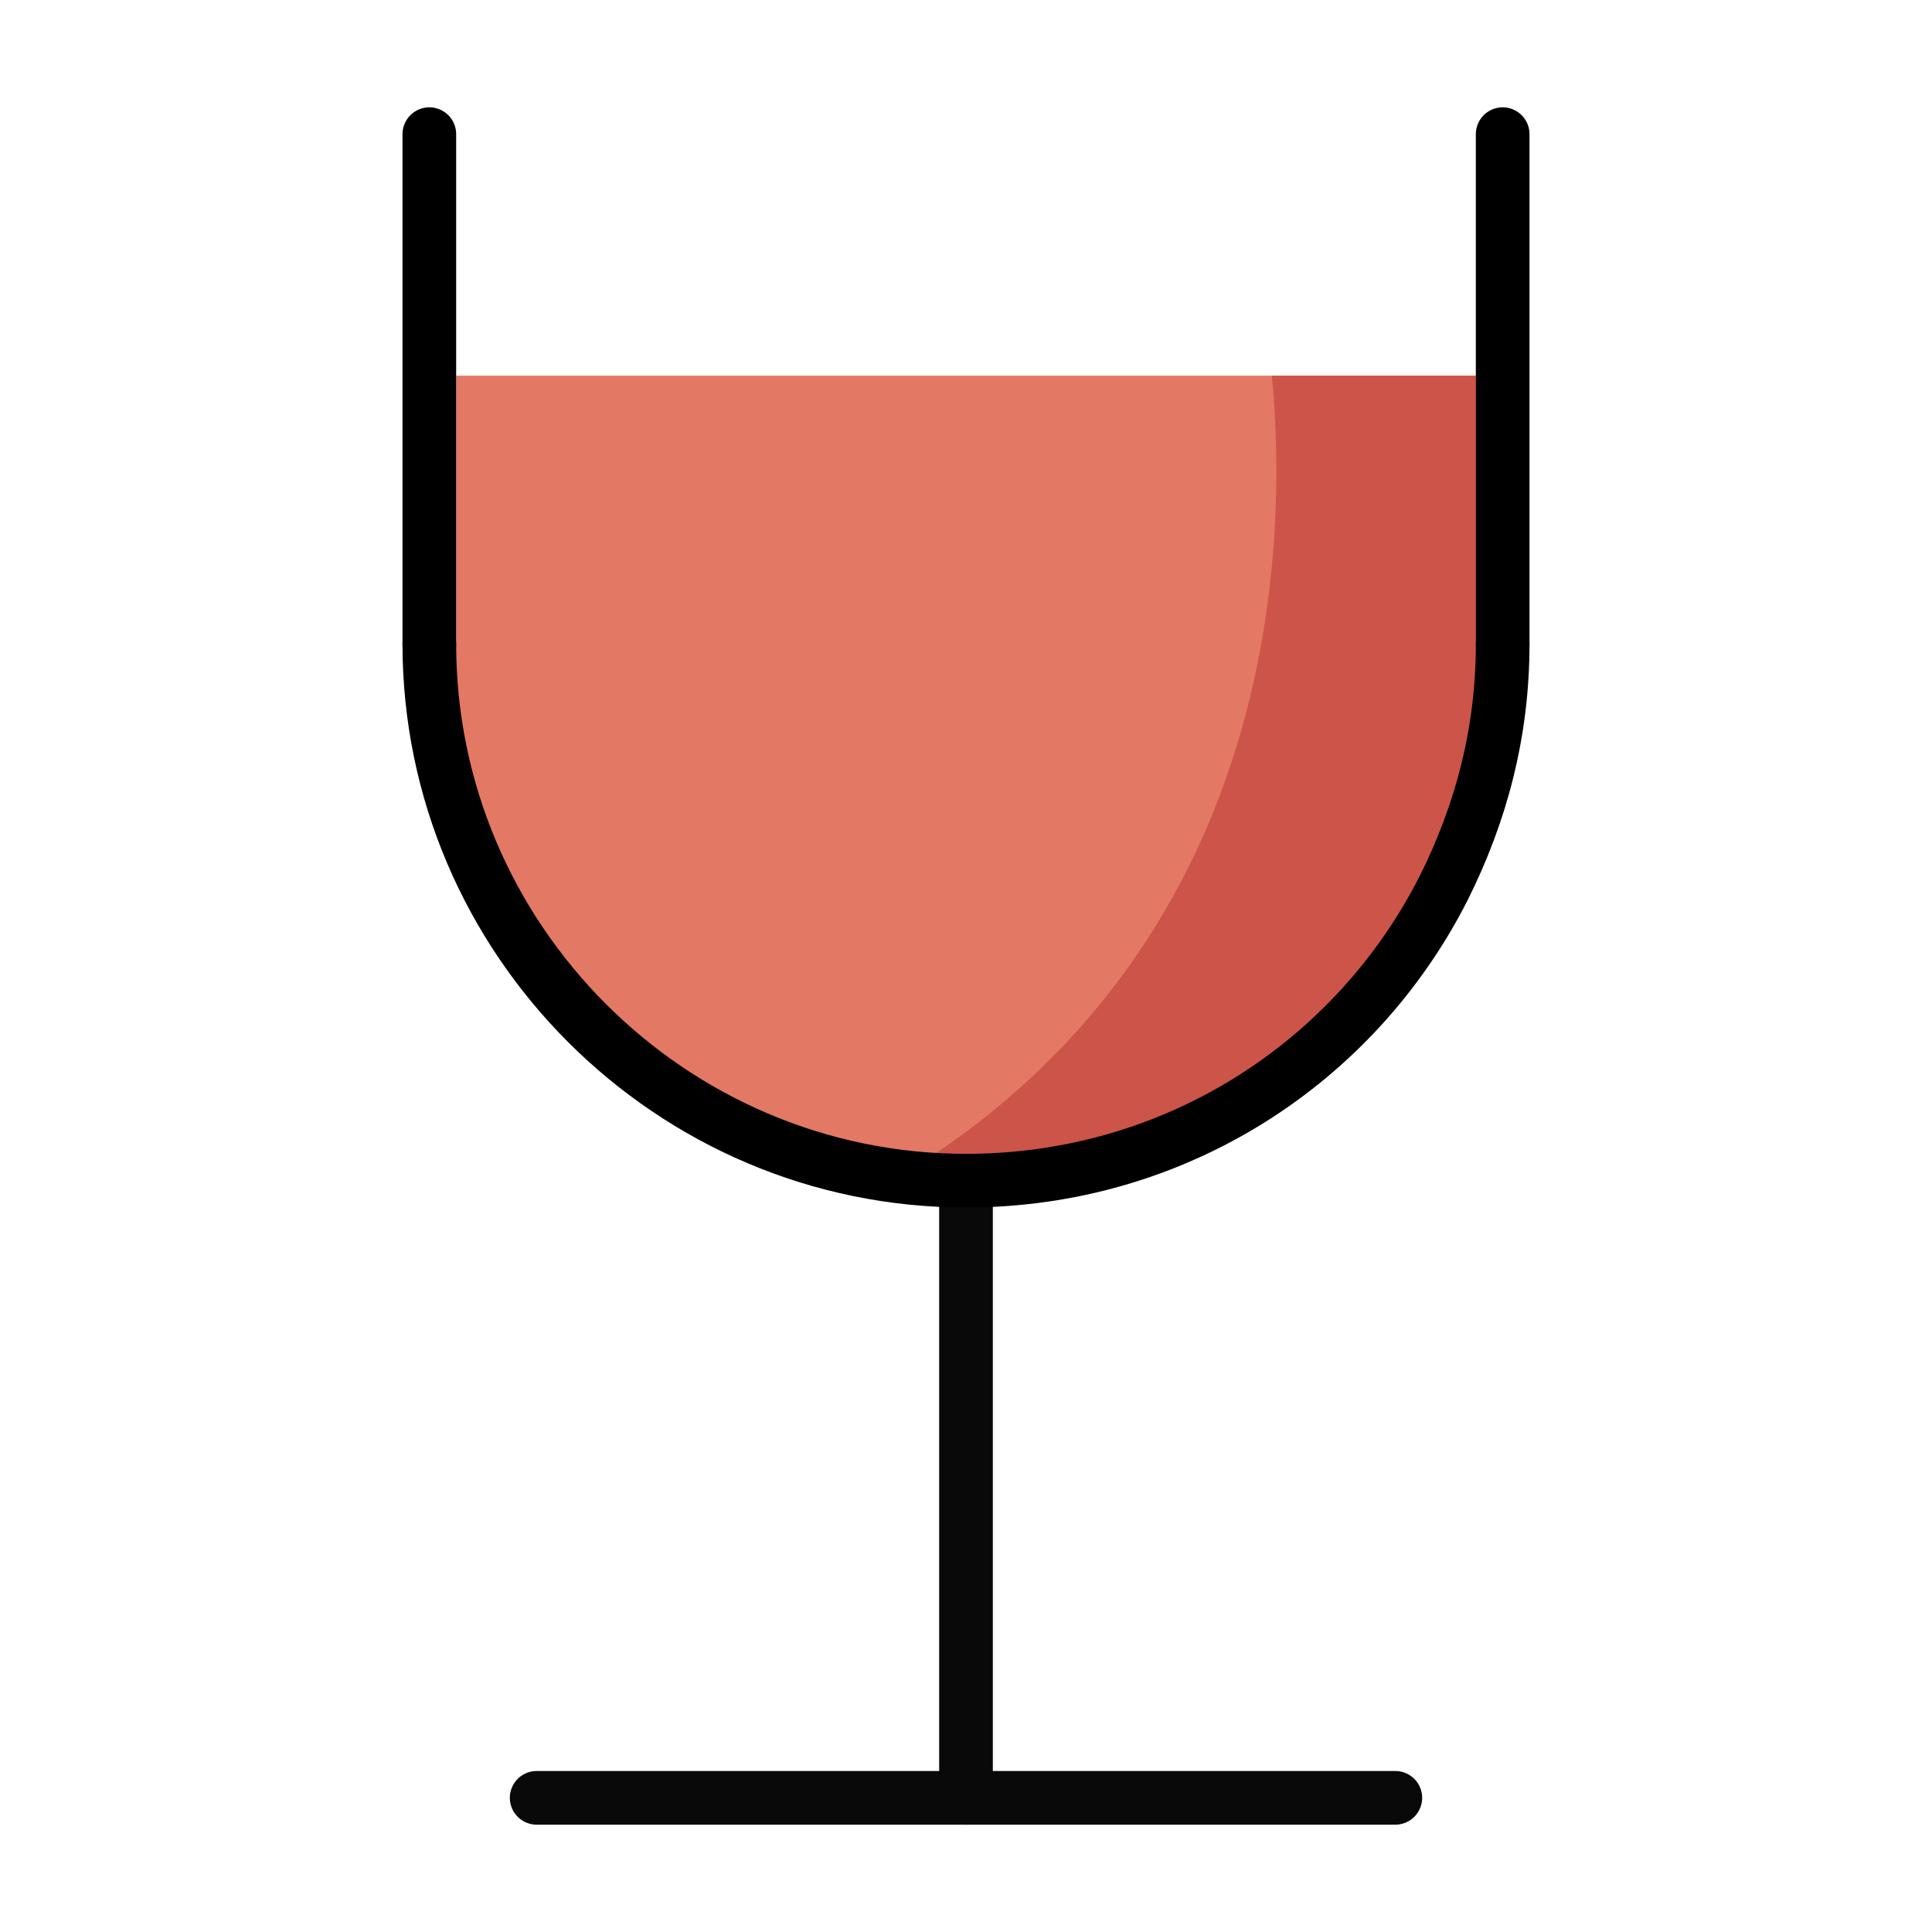 <?xml version="1.0" encoding="utf-8"?>
<!-- Generator: Adobe Illustrator 19.1.0, SVG Export Plug-In . SVG Version: 6.00 Build 0)  -->
<svg version="1.1" id="Ebene_3" xmlns="http://www.w3.org/2000/svg" xmlns:xlink="http://www.w3.org/1999/xlink" x="0px" y="0px"
	 viewBox="0 0 72 72" enable-background="new 0 0 72 72" xml:space="preserve">
<g>
	<path fill="none" stroke="#000000" stroke-width="2" stroke-linecap="round" stroke-linejoin="round" stroke-miterlimit="10" d="
		M15.3,5"/>
	<polygon fill="#E37965" points="55,26 17,26 17,14 43,14 55,14 	"/>
	<path fill="#E37965" d="M56,24c0,11-9,20-20,20s-20-9-20-20"/>
	<path fill="#CD5448" d="M55,24V14h-7.6c0.6,6.3,0.3,21.2-13.8,29.8c0.8,0.1,1.6,0.2,2.4,0.2c11,0,20-9,20-20H55z"/>
	
		<line fill="none" stroke="#0A090A" stroke-width="2" stroke-linecap="round" stroke-linejoin="round" stroke-miterlimit="10" x1="20" y1="67" x2="52" y2="67"/>
	<path fill="none" stroke="#0A090A" stroke-width="2" stroke-linecap="round" stroke-linejoin="round" stroke-miterlimit="10" d="
		M16.3,5"/>
	
		<line fill="none" stroke="#0A090A" stroke-width="2" stroke-linecap="round" stroke-linejoin="round" stroke-miterlimit="10" x1="36" y1="44" x2="36" y2="67"/>
	<g>
		<path fill="none" stroke="#000000" stroke-width="2" stroke-linecap="round" stroke-linejoin="round" stroke-miterlimit="10" d="
			M56,24c0,3.3-0.8,6.3-2.2,9.1C50.5,39.6,43.8,44,36,44c-11,0-20-9-20-20"/>
		
			<line fill="none" stroke="#000000" stroke-width="2" stroke-linecap="round" stroke-linejoin="round" stroke-miterlimit="10" x1="16" y1="5" x2="16" y2="24"/>
		
			<line fill="none" stroke="#000000" stroke-width="2" stroke-linecap="round" stroke-linejoin="round" stroke-miterlimit="10" x1="56" y1="5" x2="56" y2="24"/>
	</g>
	<path fill="#EB6350" d="M13,14"/>
	<path fill="#EB6350" d="M28,16"/>
</g>
</svg>
